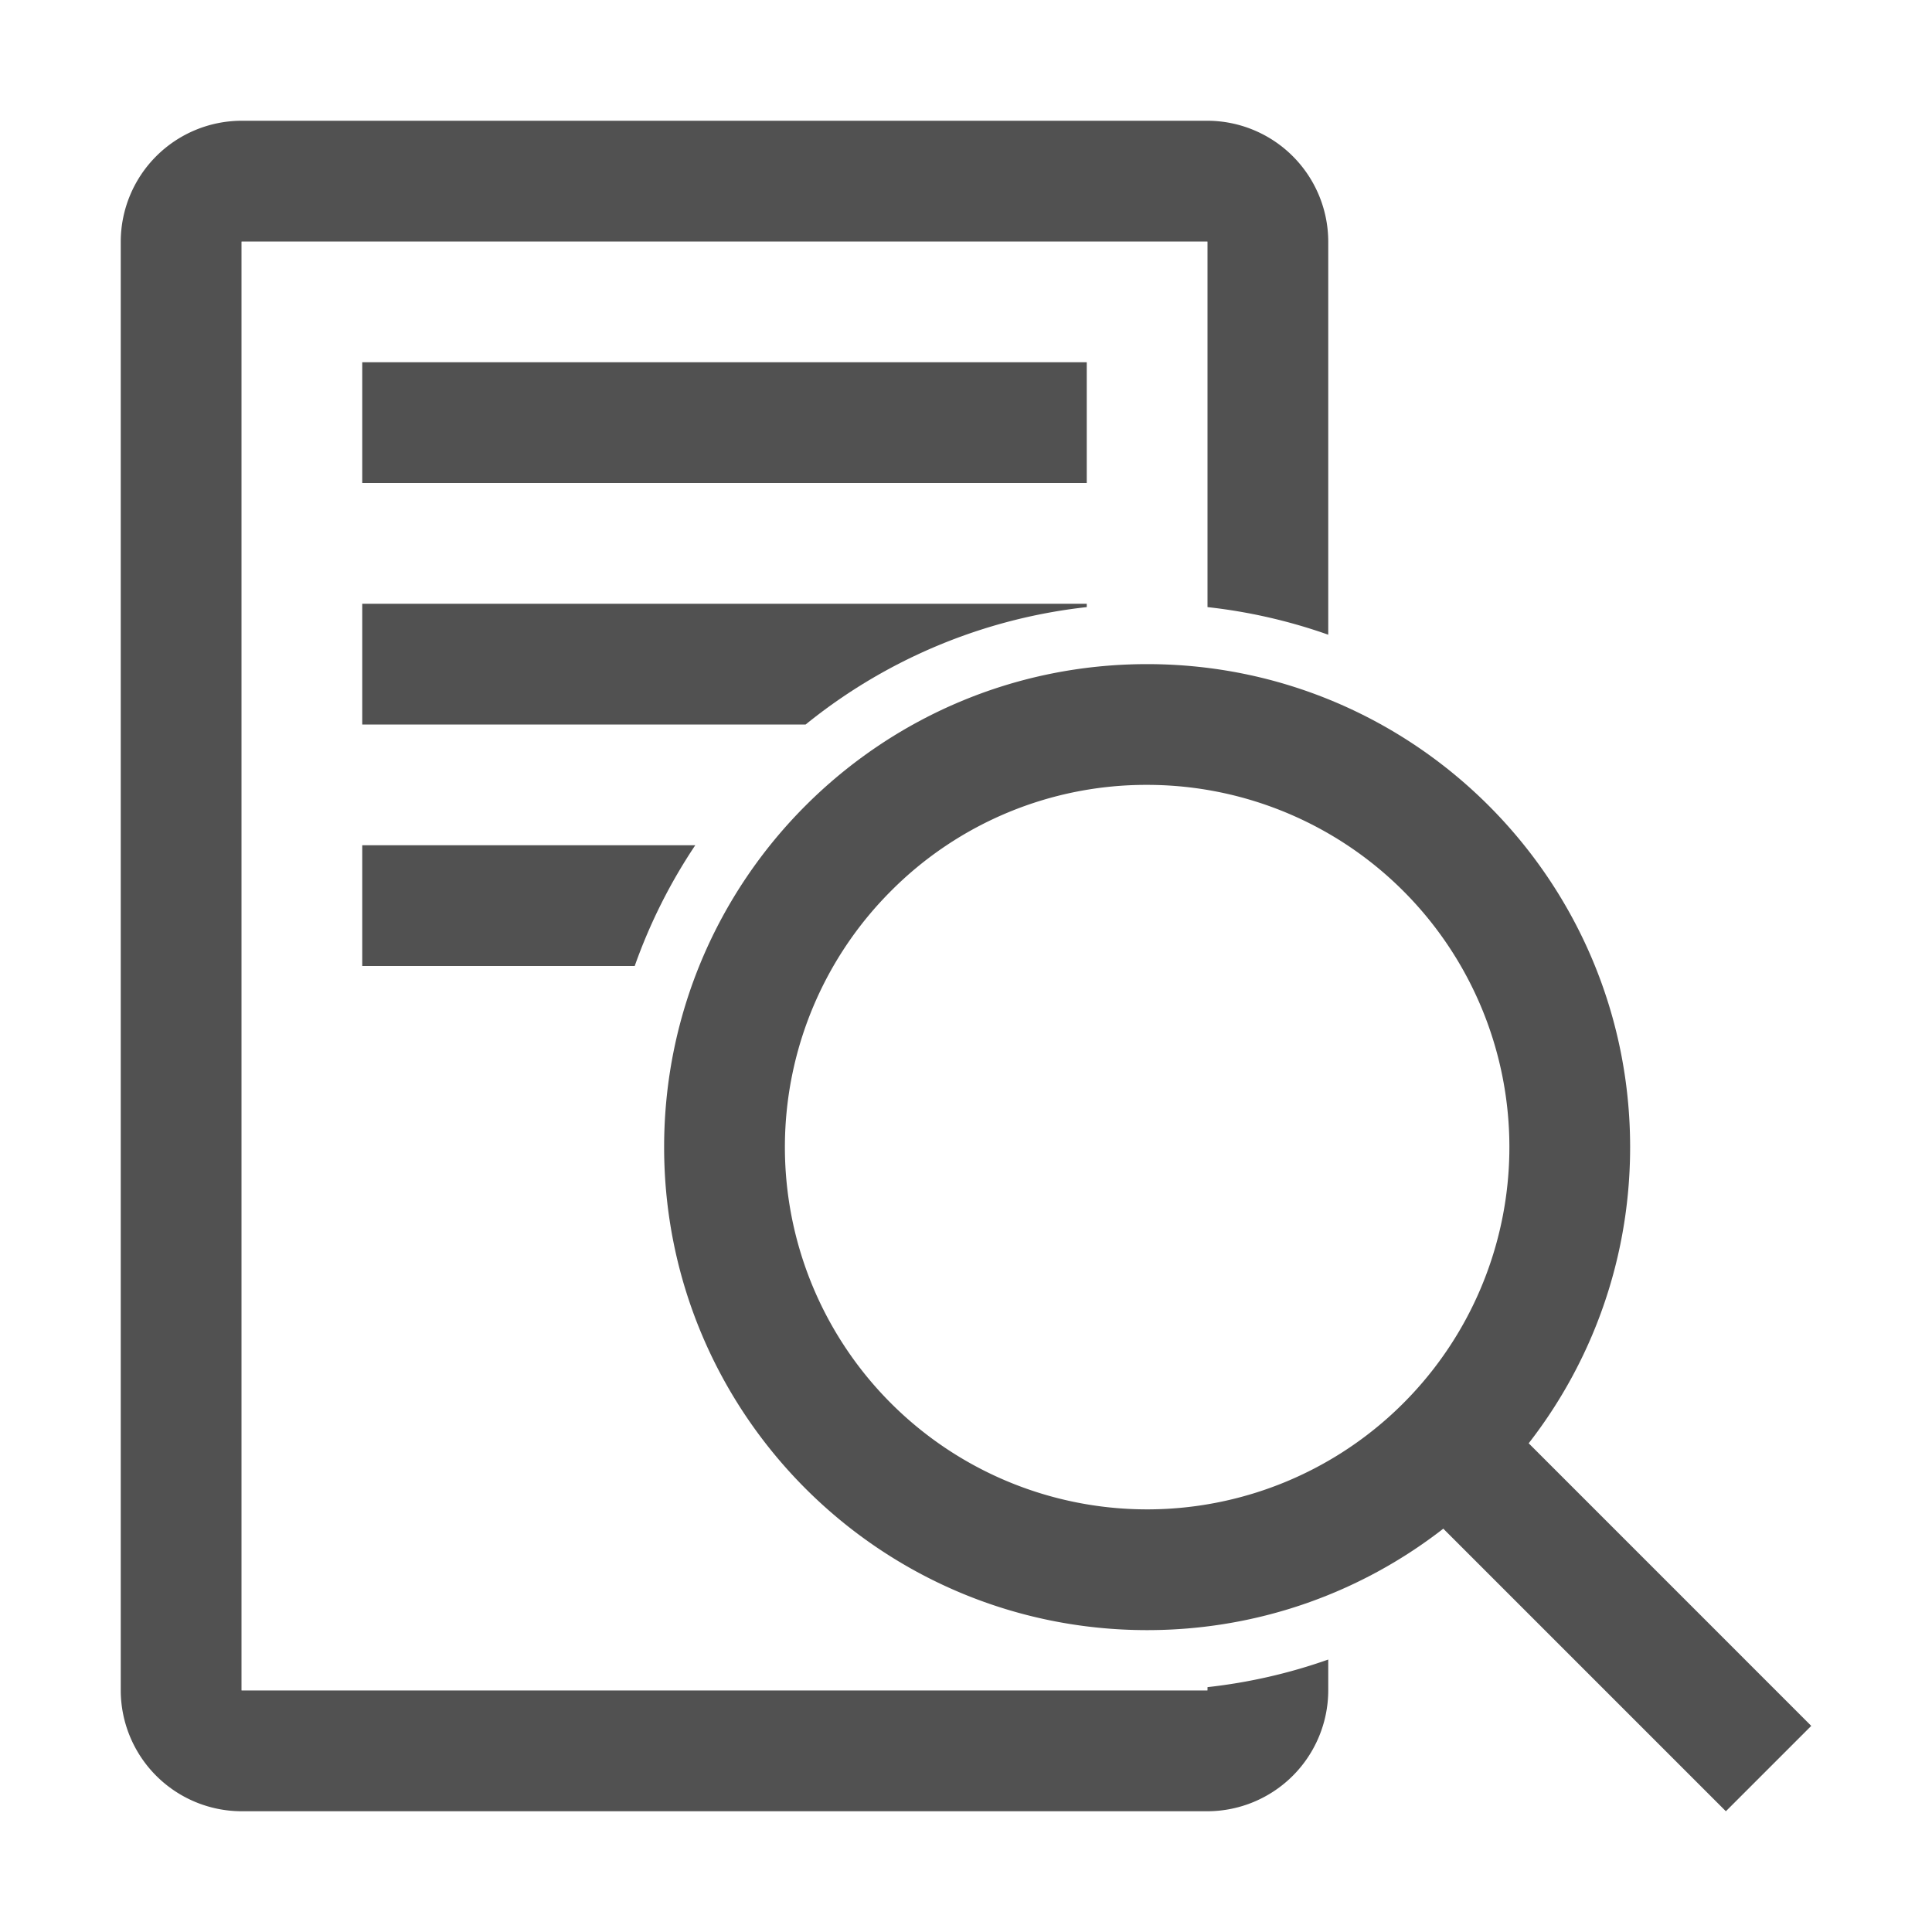 <?xml version="1.0" standalone="no"?><!DOCTYPE svg PUBLIC "-//W3C//DTD SVG 1.1//EN" "http://www.w3.org/Graphics/SVG/1.1/DTD/svg11.dtd"><svg t="1648822451607" class="icon" viewBox="0 0 1024 1024" version="1.1" xmlns="http://www.w3.org/2000/svg" p-id="5348" xmlns:xlink="http://www.w3.org/1999/xlink" width="200" height="200"><defs><style type="text/css">@font-face { font-family: feedback-iconfont; src: url("//at.alicdn.com/t/font_1031158_u69w8yhxdu.woff2?t=1630033759944") format("woff2"), url("//at.alicdn.com/t/font_1031158_u69w8yhxdu.woff?t=1630033759944") format("woff"), url("//at.alicdn.com/t/font_1031158_u69w8yhxdu.ttf?t=1630033759944") format("truetype"); }
</style></defs><path d="M608 416a192 192 0 1 1-135.76 56.24A190.74 190.74 0 0 1 608 416m0-64c-141.39 0-256 114.62-256 256s114.61 256 256 256 256-114.62 256-256-114.61-256-256-256z" p-id="5349" fill="#515151"></path><path d="M640 64H128a64.19 64.19 0 0 0-64 64v768a64.19 64.19 0 0 0 64 64h512a64.19 64.19 0 0 0 64-64v-16.41a286.29 286.29 0 0 1-64 14.63v1.66l-0.11 0.11H128.11l-0.11-0.11V128.11l0.11-0.11h511.78l0.11 0.11v193.67a286.29 286.29 0 0 1 64 14.63V128a64.19 64.19 0 0 0-64-64zM774.63 729.37l-45.26 45.26L914.75 960 960 914.75 774.63 729.37z" p-id="5350" fill="#515151"></path><path d="M192 192h384v64H192zM192 320v64h235a286.63 286.63 0 0 1 149-62.22V320z m0 192h144.41a287 287 0 0 1 32.1-64H192z" p-id="5351" fill="#515151"></path></svg>